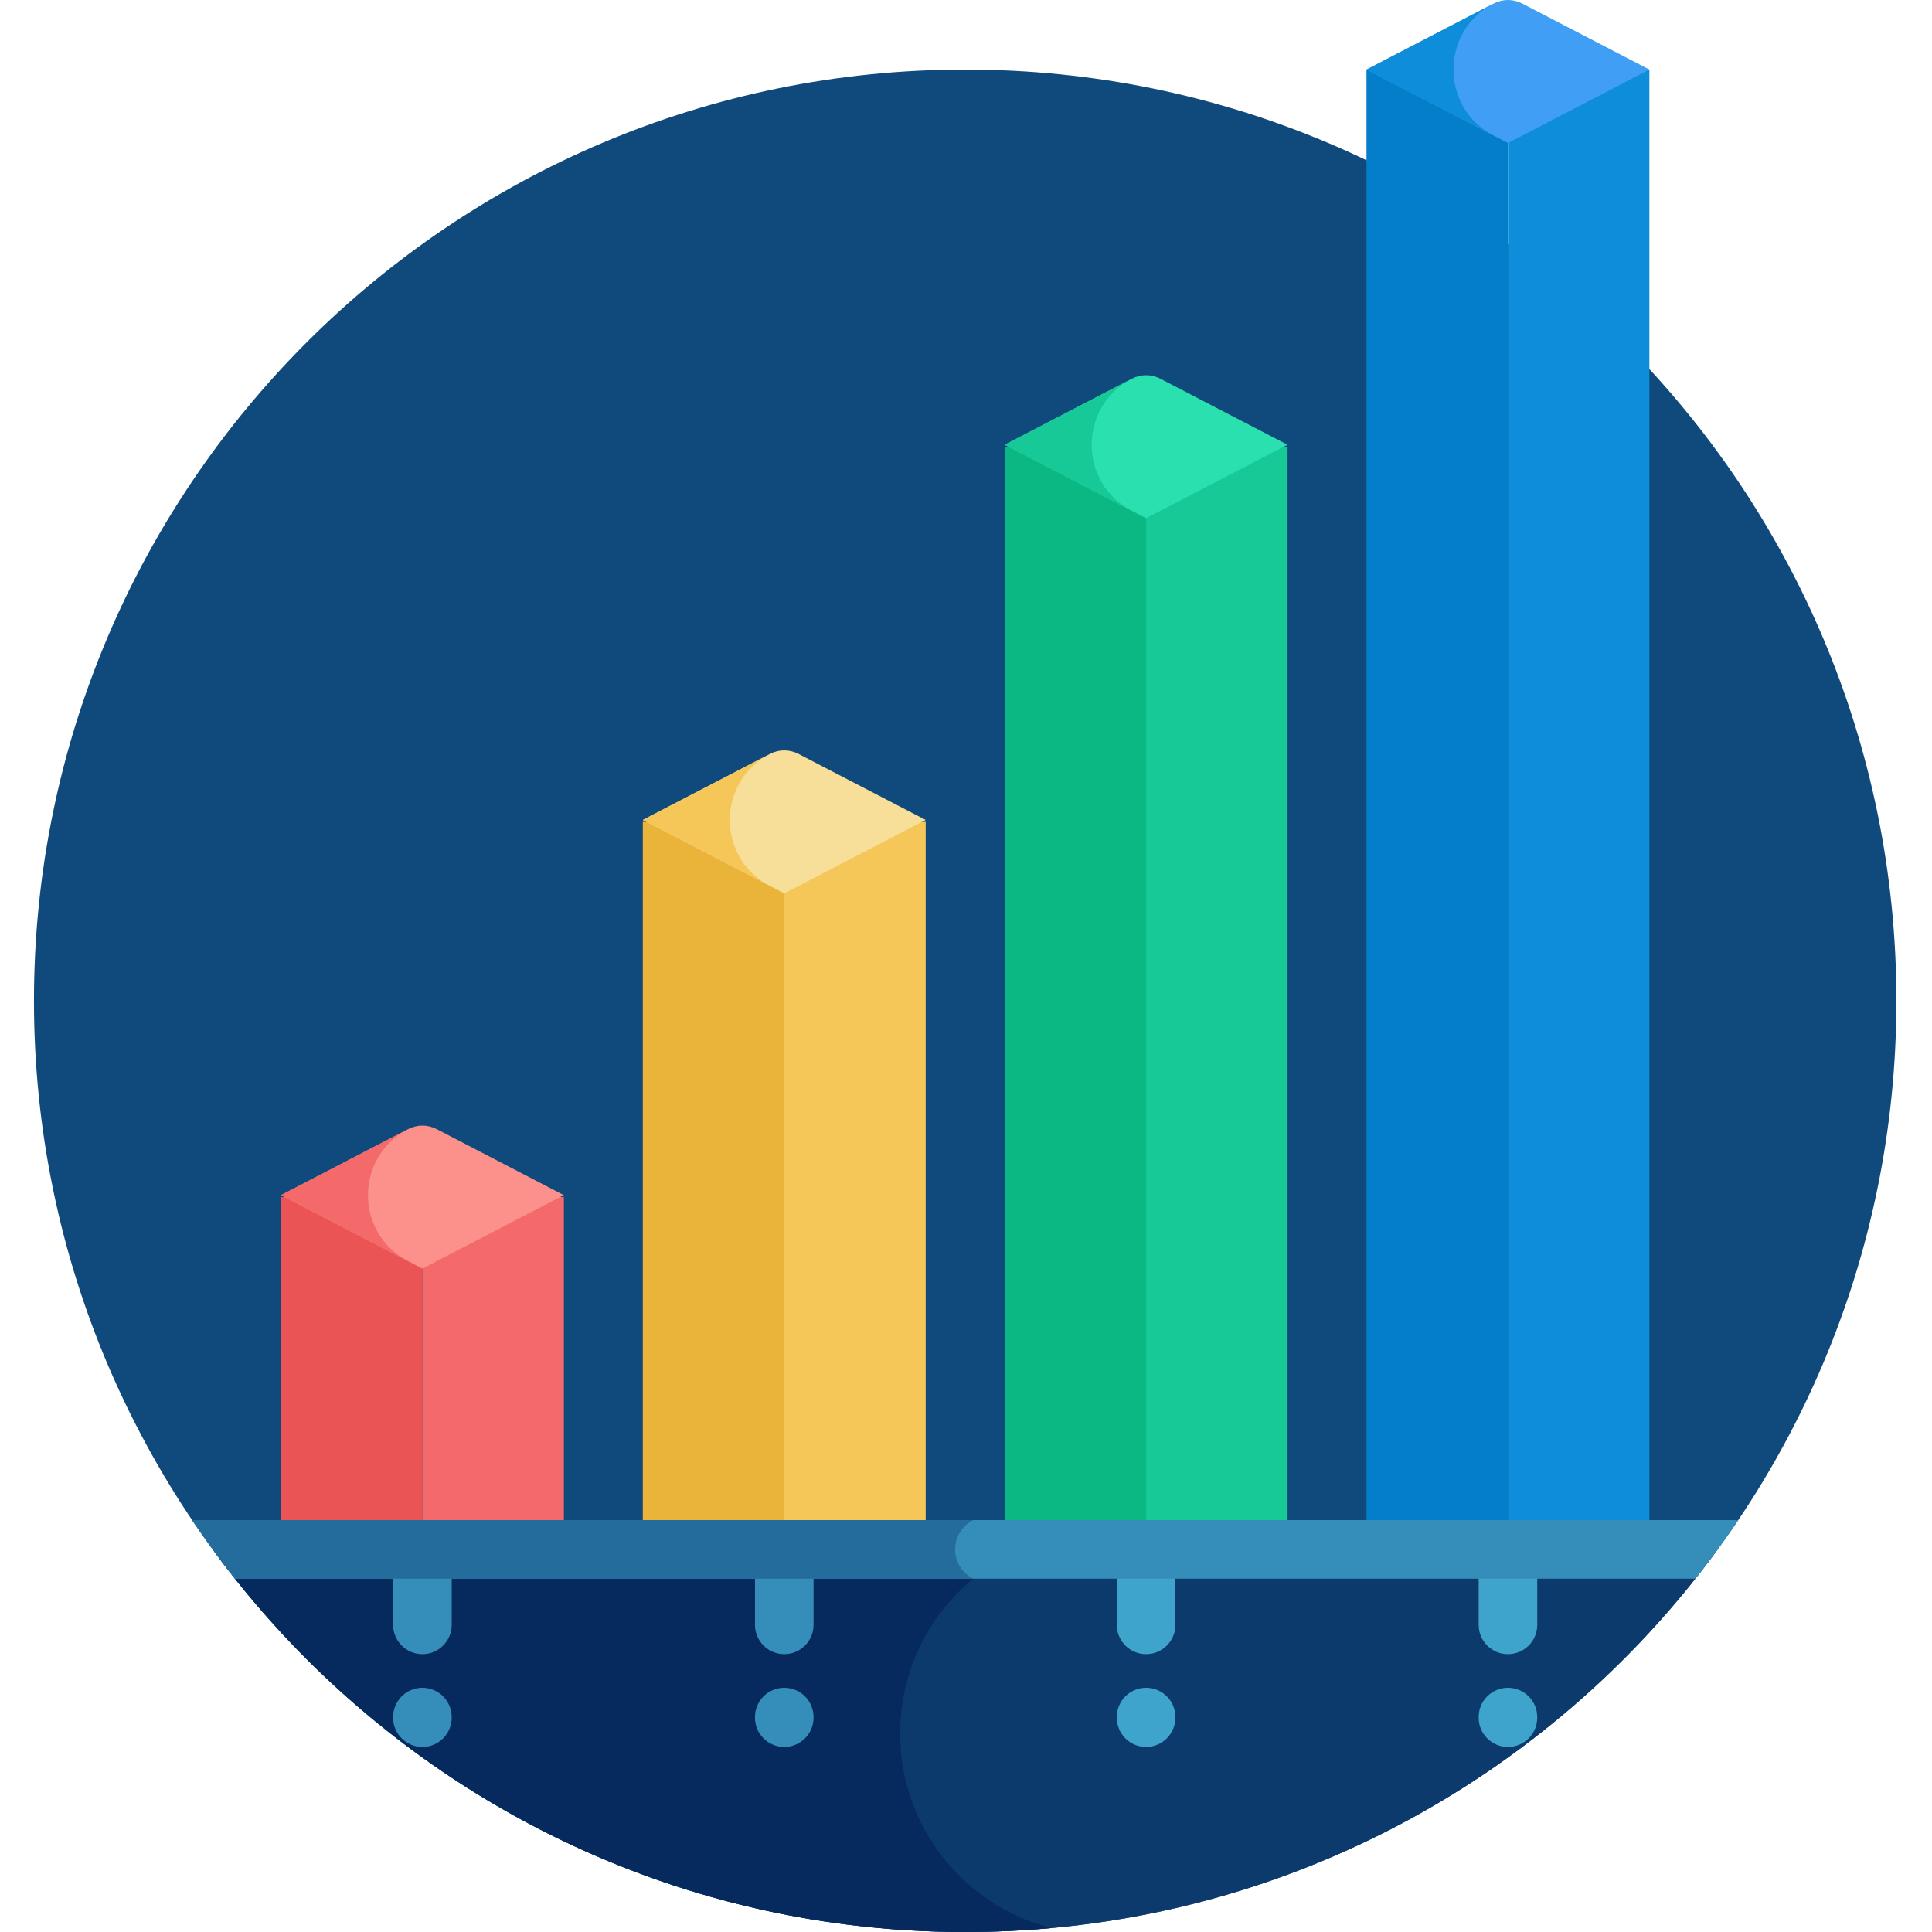 <svg xmlns="http://www.w3.org/2000/svg" height="512pt" version="1.1" viewBox="-9 0 512 512.001" width="512pt">
<g id="surface1">
<path d="M 493.566 265.219 C 493.566 401.512 383.078 512 246.785 512 C 110.488 512 0 401.512 0 265.219 C 0 128.922 110.488 18.434 246.785 18.434 C 383.078 18.434 493.566 128.922 493.566 265.219 Z M 493.566 265.219 " style=" stroke:none;fill-rule:nonzero;fill:rgb(6.275%,29.02%,48.627%);fill-opacity:1;" />
<path d="M 47.371 410.602 C 92.258 472.059 164.852 512 246.785 512 C 328.719 512 401.309 472.062 446.195 410.602 Z M 47.371 410.602 " style=" stroke:none;fill-rule:nonzero;fill:rgb(4.706%,22.745%,42.745%);fill-opacity:1;" />
<path d="M 229.547 459.406 C 229.547 437.547 242.742 418.777 261.594 410.602 L 47.371 410.602 C 92.258 472.059 164.852 512 246.785 512 C 254.484 512 262.102 511.648 269.625 510.957 C 246.59 505.117 229.547 484.254 229.547 459.406 Z M 229.547 459.406 " style=" stroke:none;fill-rule:nonzero;fill:rgb(2.745%,16.471%,36.863%);fill-opacity:1;" />
<path d="M 353.137 410.602 L 390.621 410.602 L 390.621 18.434 L 353.137 18.434 Z M 353.137 410.602 " style=" stroke:none;fill-rule:nonzero;fill:rgb(1.961%,49.412%,78.824%);fill-opacity:1;" />
<path d="M 390.621 410.602 L 428.105 410.602 L 428.105 18.434 L 390.621 18.434 Z M 390.621 410.602 " style=" stroke:none;fill-rule:nonzero;fill:rgb(5.49%,55.294%,85.882%);fill-opacity:1;" />
<path d="M 257.246 410.602 L 294.73 410.602 L 294.73 118.379 L 257.246 118.379 Z M 257.246 410.602 " style=" stroke:none;fill-rule:nonzero;fill:rgb(4.314%,71.765%,50.98%);fill-opacity:1;" />
<path d="M 294.73 410.602 L 332.215 410.602 L 332.215 118.379 L 294.73 118.379 Z M 294.73 410.602 " style=" stroke:none;fill-rule:nonzero;fill:rgb(9.02%,78.824%,58.824%);fill-opacity:1;" />
<path d="M 298.535 100.383 C 296.098 99.117 293.363 99.117 290.926 100.383 L 257.246 117.867 L 294.73 137.328 L 332.215 117.867 Z M 298.535 100.383 " style=" stroke:none;fill-rule:nonzero;fill:rgb(16.471%,87.843%,68.627%);fill-opacity:1;" />
<path d="M 394.43 0.949 C 391.992 -0.316 389.254 -0.316 386.816 0.949 L 353.137 18.434 L 390.621 37.895 L 428.105 18.434 Z M 394.43 0.949 " style=" stroke:none;fill-rule:nonzero;fill:rgb(25.098%,62.353%,96.078%);fill-opacity:1;" />
<path d="M 161.352 410.602 L 198.836 410.602 L 198.836 217.812 L 161.352 217.812 Z M 161.352 410.602 " style=" stroke:none;fill-rule:nonzero;fill:rgb(91.765%,70.196%,22.353%);fill-opacity:1;" />
<path d="M 198.836 410.602 L 236.32 410.602 L 236.32 217.812 L 198.836 217.812 Z M 198.836 410.602 " style=" stroke:none;fill-rule:nonzero;fill:rgb(95.686%,78.039%,34.51%);fill-opacity:1;" />
<path d="M 202.645 199.812 C 200.207 198.547 197.469 198.547 195.031 199.812 L 161.352 217.297 L 198.836 236.758 L 236.32 217.297 Z M 202.645 199.812 " style=" stroke:none;fill-rule:nonzero;fill:rgb(96.863%,87.451%,60.392%);fill-opacity:1;" />
<path d="M 195.031 199.812 L 161.352 217.297 L 198.836 236.758 L 195.031 234.781 C 180.867 227.43 180.867 207.168 195.031 199.812 Z M 195.031 199.812 " style=" stroke:none;fill-rule:nonzero;fill:rgb(95.686%,78.039%,34.51%);fill-opacity:1;" />
<path d="M 65.461 410.602 L 102.945 410.602 L 102.945 317.242 L 65.461 317.242 Z M 65.461 410.602 " style=" stroke:none;fill-rule:nonzero;fill:rgb(91.765%,32.941%,32.941%);fill-opacity:1;" />
<path d="M 102.945 410.602 L 140.43 410.602 L 140.43 317.242 L 102.945 317.242 Z M 102.945 410.602 " style=" stroke:none;fill-rule:nonzero;fill:rgb(95.686%,41.176%,41.176%);fill-opacity:1;" />
<path d="M 106.75 299.246 C 104.312 297.977 101.578 297.977 99.137 299.246 L 65.461 316.73 L 102.945 336.191 L 140.43 316.73 Z M 106.75 299.246 " style=" stroke:none;fill-rule:nonzero;fill:rgb(98.431%,56.863%,54.118%);fill-opacity:1;" />
<path d="M 290.926 100.383 L 257.246 117.867 L 294.73 137.328 L 290.926 135.352 C 276.762 128 276.762 107.738 290.926 100.383 Z M 290.926 100.383 " style=" stroke:none;fill-rule:nonzero;fill:rgb(9.02%,78.824%,58.824%);fill-opacity:1;" />
<path d="M 386.816 0.949 L 353.137 18.434 L 390.621 37.895 L 386.816 35.918 C 372.652 28.566 372.652 8.305 386.816 0.949 Z M 386.816 0.949 " style=" stroke:none;fill-rule:nonzero;fill:rgb(5.49%,55.294%,85.882%);fill-opacity:1;" />
<path d="M 99.137 299.246 L 65.461 316.73 L 99.137 334.215 C 84.973 326.863 84.973 306.598 99.137 299.246 Z M 99.137 299.246 " style=" stroke:none;fill-rule:nonzero;fill:rgb(95.686%,41.176%,41.176%);fill-opacity:1;" />
<path d="M 102.945 438.367 C 98.66 438.367 95.184 434.895 95.184 430.609 L 95.184 410.602 C 95.184 406.312 98.66 402.84 102.945 402.84 C 107.23 402.84 110.707 406.312 110.707 410.602 L 110.707 430.605 C 110.707 434.895 107.23 438.367 102.945 438.367 Z M 102.945 438.367 " style=" stroke:none;fill-rule:nonzero;fill:rgb(20.784%,55.686%,72.941%);fill-opacity:1;" />
<path d="M 198.836 438.367 C 194.551 438.367 191.078 434.895 191.078 430.609 L 191.078 410.602 C 191.078 406.312 194.551 402.84 198.836 402.84 C 203.125 402.84 206.598 406.312 206.598 410.602 L 206.598 430.605 C 206.598 434.895 203.125 438.367 198.836 438.367 Z M 198.836 438.367 " style=" stroke:none;fill-rule:nonzero;fill:rgb(20.784%,55.686%,72.941%);fill-opacity:1;" />
<path d="M 294.73 438.367 C 290.445 438.367 286.969 434.895 286.969 430.609 L 286.969 410.602 C 286.969 406.312 290.445 402.84 294.73 402.84 C 299.016 402.84 302.492 406.312 302.492 410.602 L 302.492 430.605 C 302.492 434.895 299.016 438.367 294.73 438.367 Z M 294.73 438.367 " style=" stroke:none;fill-rule:nonzero;fill:rgb(24.314%,64.314%,80%);fill-opacity:1;" />
<path d="M 390.625 438.367 C 386.34 438.367 382.863 434.895 382.863 430.609 L 382.863 410.602 C 382.863 406.312 386.34 402.84 390.625 402.84 C 394.91 402.84 398.387 406.312 398.387 410.602 L 398.387 430.605 C 398.387 434.895 394.91 438.367 390.625 438.367 Z M 390.625 438.367 " style=" stroke:none;fill-rule:nonzero;fill:rgb(24.314%,64.314%,80%);fill-opacity:1;" />
<path d="M 102.941 462.965 C 98.656 462.965 95.18 459.488 95.18 455.203 L 95.18 455.043 C 95.18 450.754 98.656 447.281 102.941 447.281 C 107.227 447.281 110.703 450.754 110.703 455.043 L 110.703 455.203 C 110.703 459.488 107.227 462.965 102.941 462.965 Z M 102.941 462.965 " style=" stroke:none;fill-rule:nonzero;fill:rgb(20.784%,55.686%,72.941%);fill-opacity:1;" />
<path d="M 198.836 462.965 C 194.551 462.965 191.074 459.488 191.074 455.203 L 191.074 455.043 C 191.074 450.754 194.551 447.281 198.836 447.281 C 203.121 447.281 206.598 450.754 206.598 455.043 L 206.598 455.203 C 206.598 459.488 203.121 462.965 198.836 462.965 Z M 198.836 462.965 " style=" stroke:none;fill-rule:nonzero;fill:rgb(20.784%,55.686%,72.941%);fill-opacity:1;" />
<path d="M 294.73 462.965 C 290.441 462.965 286.969 459.488 286.969 455.203 L 286.969 455.043 C 286.969 450.754 290.441 447.281 294.73 447.281 C 299.016 447.281 302.492 450.754 302.492 455.043 L 302.492 455.203 C 302.492 459.488 299.016 462.965 294.73 462.965 Z M 294.73 462.965 " style=" stroke:none;fill-rule:nonzero;fill:rgb(24.314%,64.314%,80%);fill-opacity:1;" />
<path d="M 390.621 462.965 C 386.336 462.965 382.859 459.488 382.859 455.203 L 382.859 455.043 C 382.859 450.754 386.336 447.281 390.621 447.281 C 394.91 447.281 398.383 450.754 398.383 455.043 L 398.383 455.203 C 398.383 459.488 394.91 462.965 390.621 462.965 Z M 390.621 462.965 " style=" stroke:none;fill-rule:nonzero;fill:rgb(24.314%,64.314%,80%);fill-opacity:1;" />
<path d="M 451.652 402.84 L 41.914 402.84 C 45.496 408.164 49.289 413.34 53.266 418.363 L 440.301 418.363 C 444.277 413.34 448.07 408.164 451.652 402.84 Z M 451.652 402.84 " style=" stroke:none;fill-rule:nonzero;fill:rgb(20.784%,55.686%,72.941%);fill-opacity:1;" />
<path d="M 244.105 410.602 C 244.105 407.191 246.082 404.25 248.945 402.84 L 41.914 402.84 C 45.496 408.164 49.289 413.34 53.266 418.363 L 248.945 418.363 C 246.082 416.953 244.105 414.012 244.105 410.602 Z M 244.105 410.602 " style=" stroke:none;fill-rule:nonzero;fill:rgb(13.725%,42.353%,60.784%);fill-opacity:1;" />
</g>
</svg>